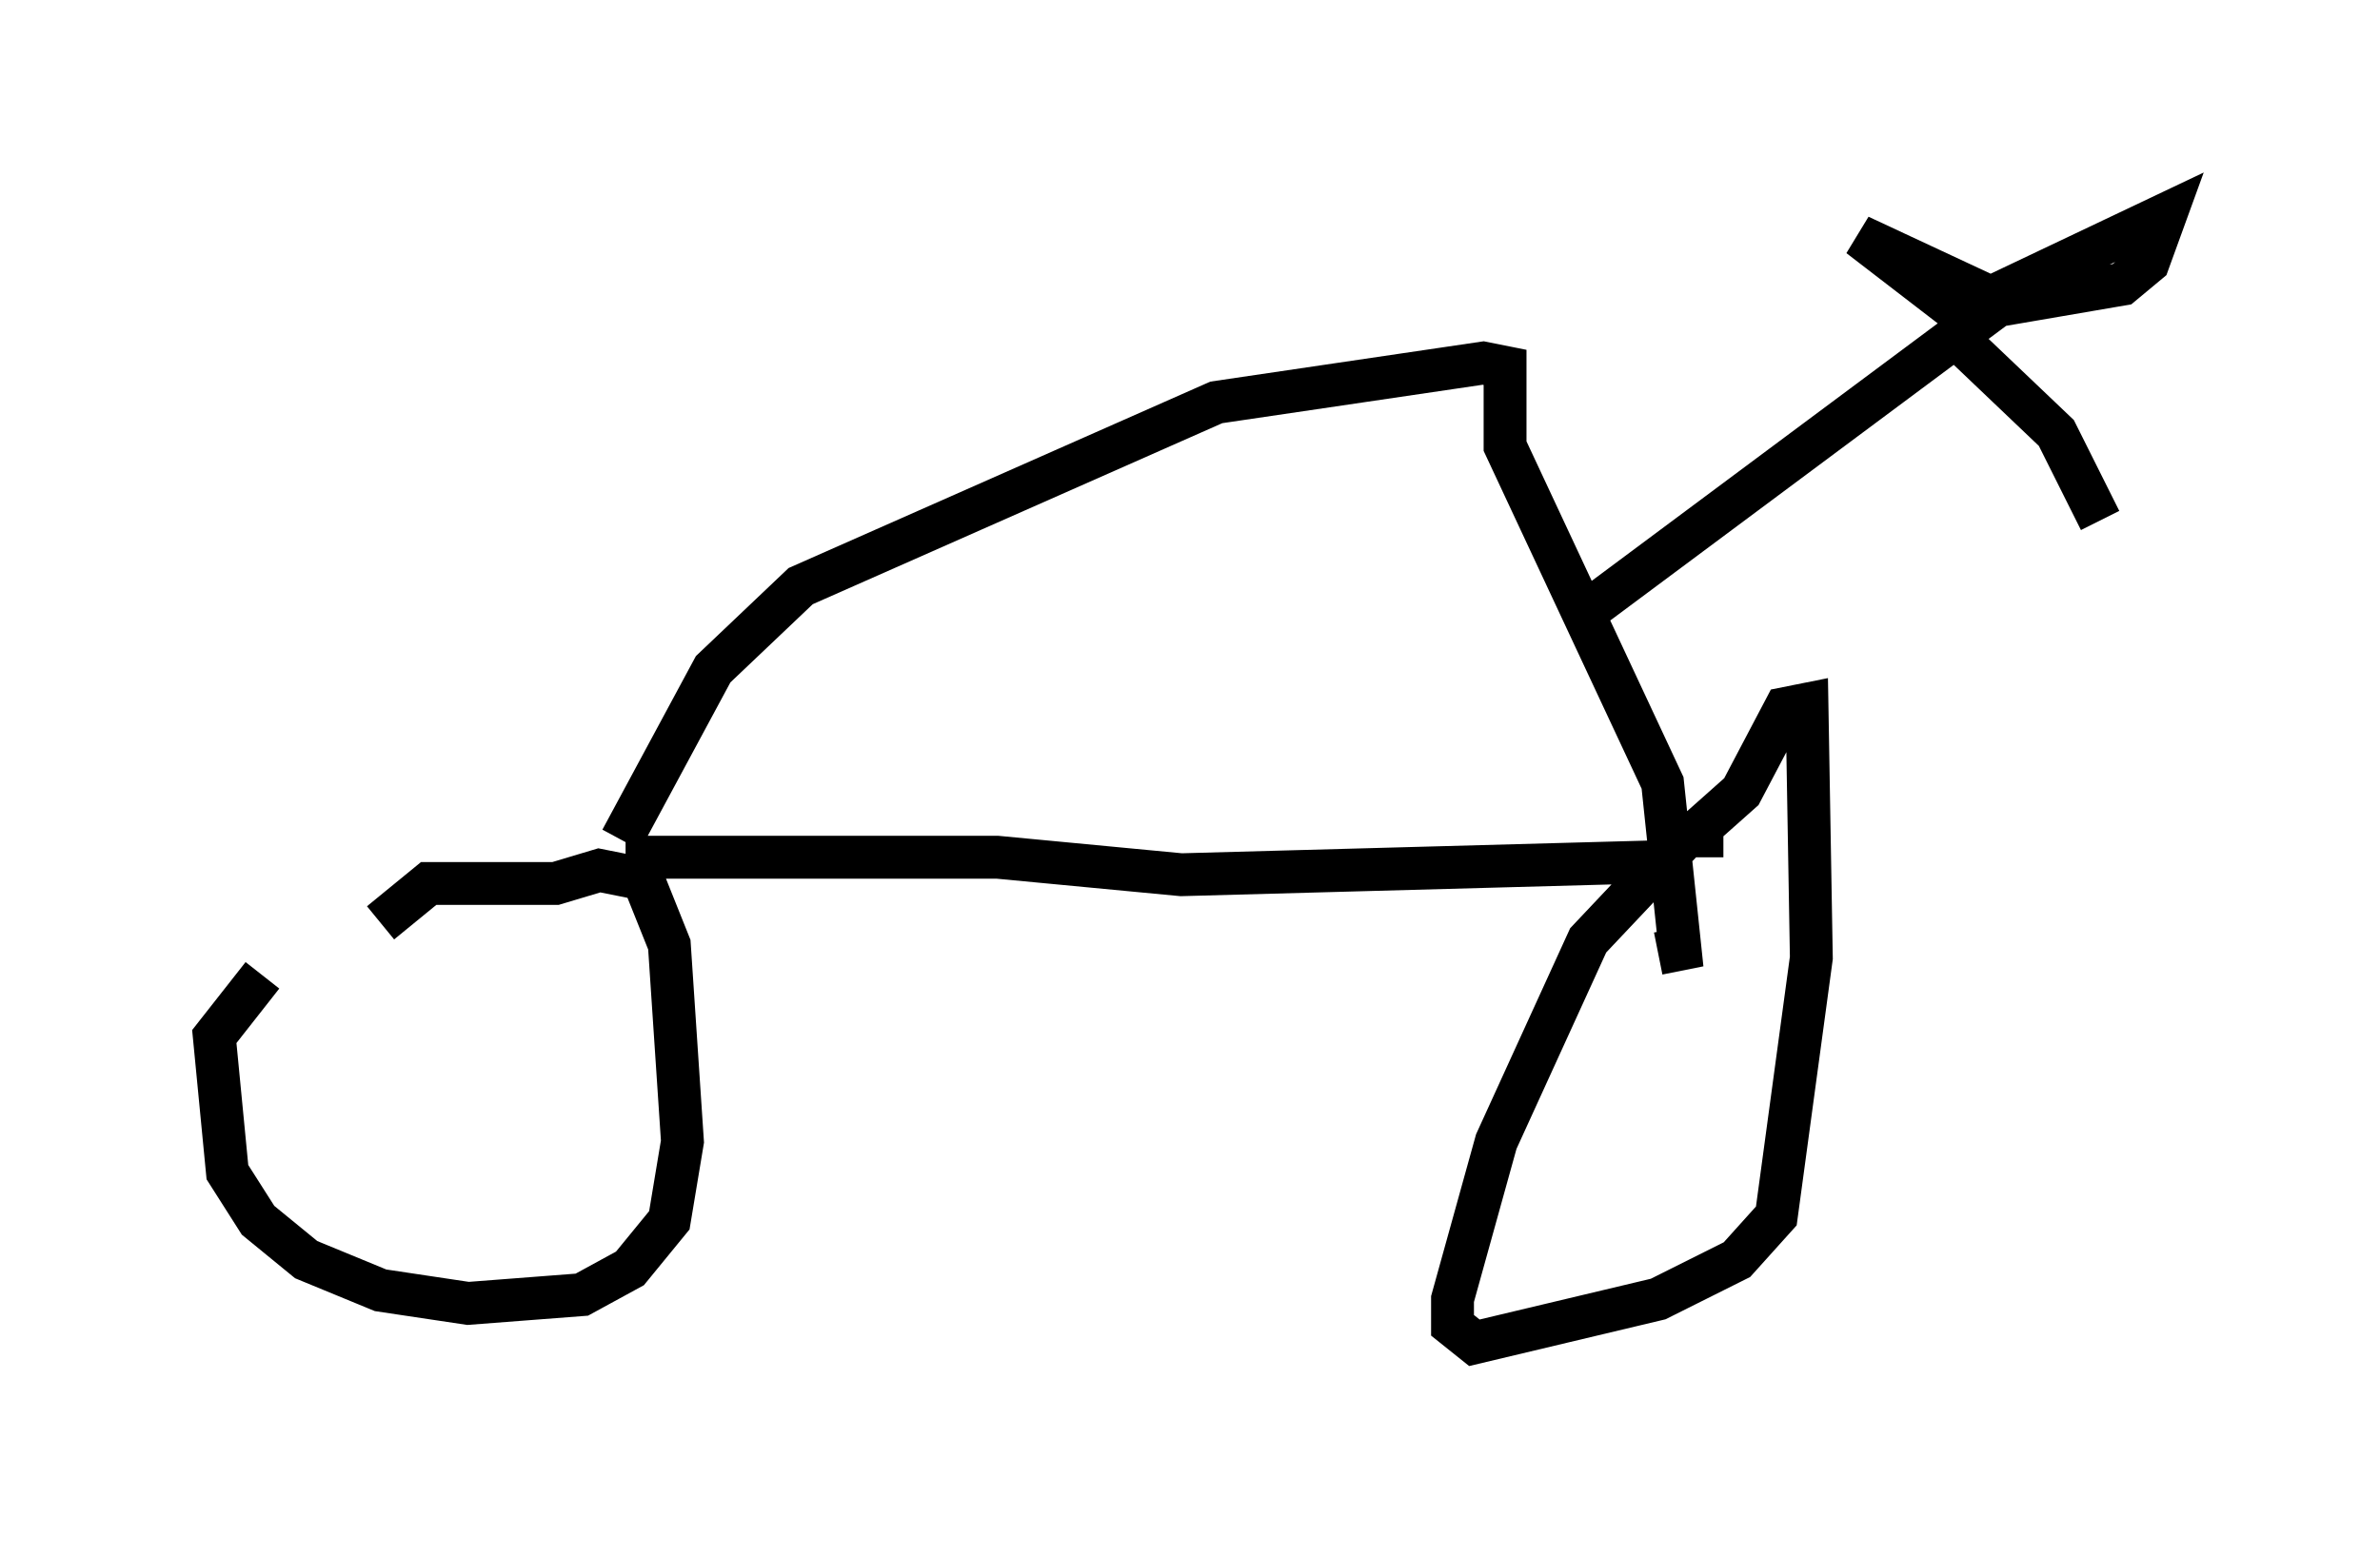 <?xml version="1.0" encoding="utf-8" ?>
<svg baseProfile="full" height="36.338" version="1.1" width="55.53" xmlns="http://www.w3.org/2000/svg" xmlns:ev="http://www.w3.org/2001/xml-events" xmlns:xlink="http://www.w3.org/1999/xlink"><defs /><rect fill="white" height="36.338" width="55.53" x="0" y="0" /><path d="M8.879, 21.538 m-2.756, 1.225 l-1.123, 1.429 0.306, 3.165 l0.715, 1.123 1.123, 0.919 l1.735, 0.715 2.042, 0.306 l2.654, -0.204 1.123, -0.613 l0.919, -1.123 0.306, -1.838 l-0.306, -4.594 -0.613, -1.531 l-1.021, -0.204 -1.021, 0.306 l-2.96, 0.0 -1.123, 0.919 m5.717, -1.531 l8.677, 0.0 4.288, 0.408 l11.229, -0.306 -1.735, 1.838 l-2.144, 4.696 -1.021, 3.675 l0.0, 0.613 0.51, 0.408 l4.288, -1.021 1.838, -0.919 l0.919, -1.021 0.817, -6.023 l-0.102, -5.921 -0.51, 0.102 l-1.021, 1.94 -0.919, 0.817 l0.0, 0.715 m-25.215, -0.408 l2.144, -3.981 2.042, -1.94 l9.698, -4.288 6.227, -0.919 l0.51, 0.102 0.0, 1.838 l3.675, 7.861 0.408, 3.879 l-0.51, 0.102 m-1.838, -7.861 l9.188, -6.84 -2.654, -2.042 l3.063, 1.429 4.083, -1.94 l-0.408, 1.123 -0.613, 0.51 l-3.573, 0.613 -0.102, 0.817 l2.144, 2.042 1.021, 2.042 " fill="none" stroke="black" stroke-width="1" /></svg>